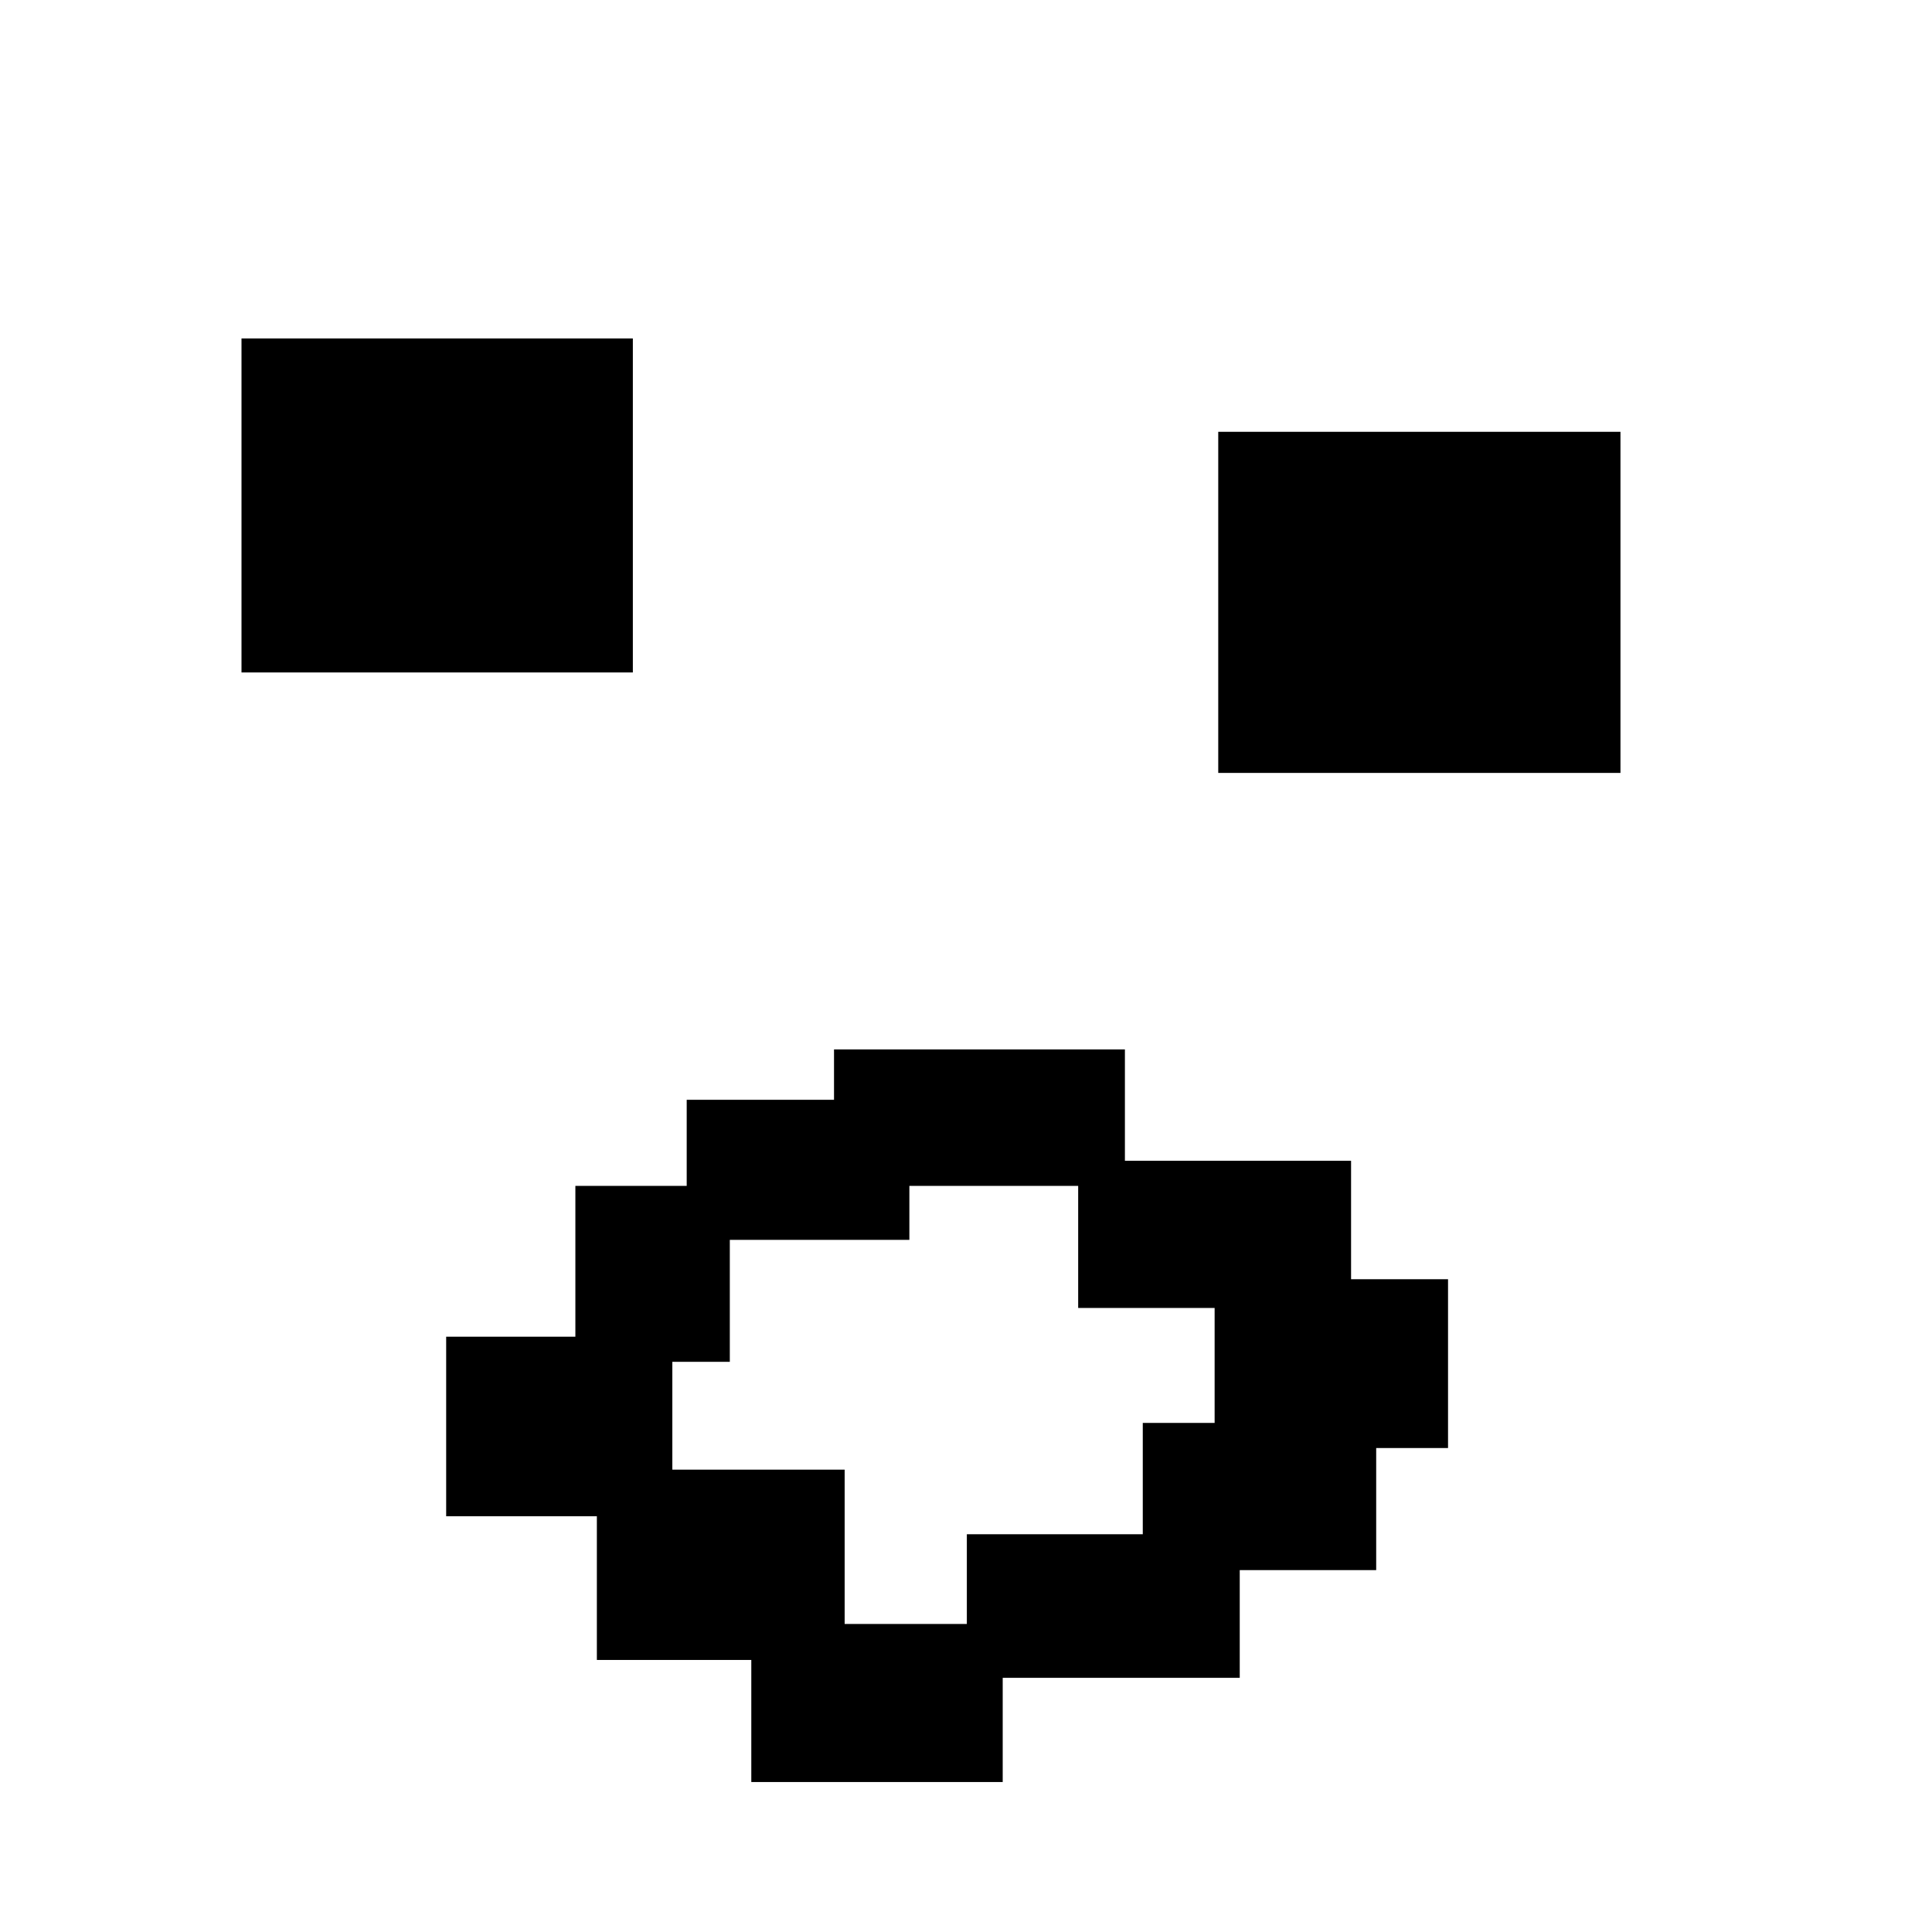 <?xml version="1.0" encoding="UTF-8" standalone="no"?>
<!-- Created with Inkscape (http://www.inkscape.org/) -->

<svg
   width="16"
   height="16"
   viewBox="0 0 16 16"
   version="1.1"
   id="svg5"
   xmlns="http://www.w3.org/2000/svg"
   xmlns:svg="http://www.w3.org/2000/svg">
  <defs
     id="defs2" />
  <g
     id="layer1">
    <rect
       style="fill:#000000"
       id="rect111"
       width="3.241"
       height="2.766"
       x="2"
       y="2.803" />
    <rect
       style="fill:#000000"
       id="rect113"
       width="3.331"
       height="2.825"
       x="10.089"
       y="3.576" />
    <rect
       style="fill:#000000"
       id="rect185"
       width="1.873"
       height="1.487"
       x="3.695"
       y="11.07" />
    <rect
       style="fill:#000000"
       id="rect187"
       width="1.279"
       height="1.457"
       x="4.765"
       y="9.821" />
    <rect
       style="fill:#000000"
       id="rect189"
       width="1.844"
       height="1.16"
       x="5.687"
       y="9.108" />
    <rect
       style="fill:#000000"
       id="rect191"
       width="2.409"
       height="1.13"
       x="6.907"
       y="8.691" />
    <rect
       style="fill:#000000"
       id="rect193"
       width="2.26"
       height="1.219"
       x="8.929"
       y="9.613" />
    <rect
       style="fill:#000000"
       id="rect195"
       width="1.933"
       height="1.398"
       x="10.059"
       y="10.594" />
    <rect
       style="fill:#000000"
       id="rect197"
       width="1.933"
       height="1.219"
       x="9.464"
       y="11.784" />
    <rect
       style="fill:#000000"
       id="rect199"
       width="2.052"
       height="1.576"
       x="4.943"
       y="12.171" />
    <rect
       style="fill:#000000"
       id="rect201"
       width="2.082"
       height="1.309"
       x="6.222"
       y="13.449" />
    <rect
       style="fill:#000000"
       id="rect203"
       width="2.26"
       height="1.189"
       x="8.007"
       y="12.706" />
  </g>
</svg>
